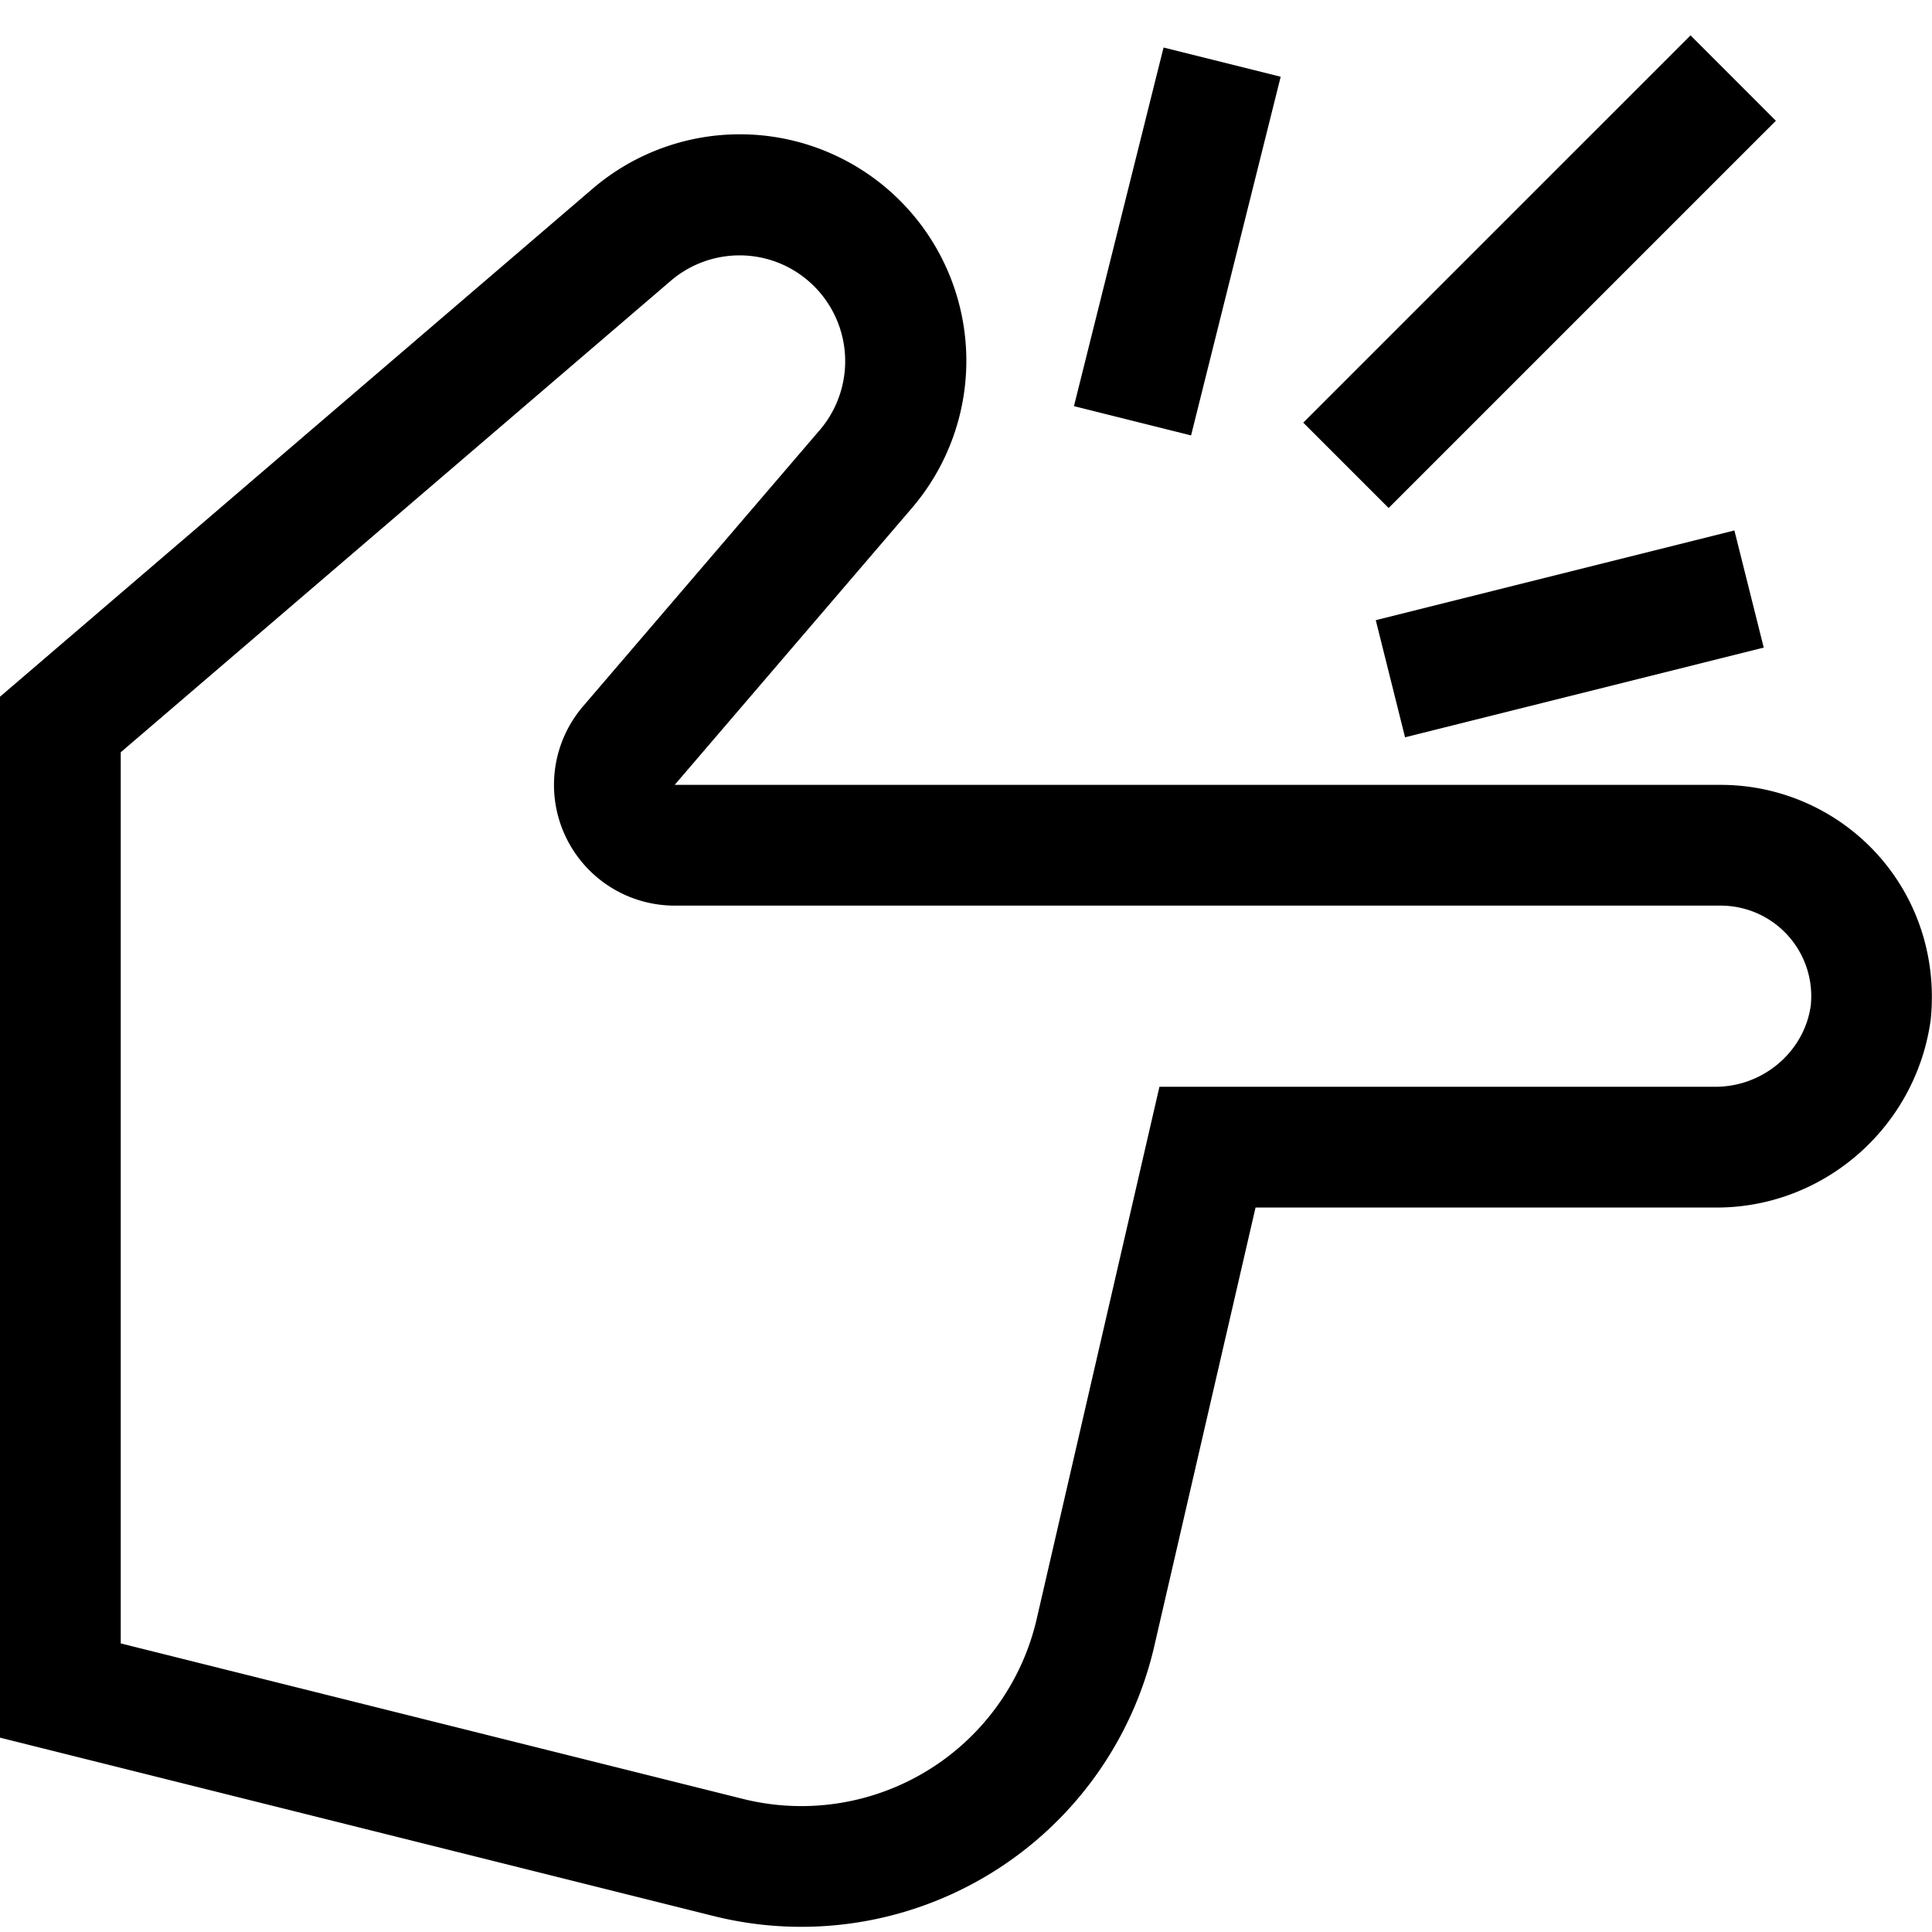 <svg class="cyws0 csz25 cchtt" viewBox="0 0 32 32" xmlns="http://www.w3.org/2000/svg">
                                    <path class="c4u31" d="M20.796 20l-1.677 7.264a6 6 0 01-7.302 4.471L0 28.781V11.54l.35-.3 9.457-8.107a3.751 3.751 0 015.29 5.29L11.175 13H28.5a3.5 3.5 0 012.6 1.156c.663.736.984 1.72.878 2.74-.252 1.808-1.817 3.143-3.622 3.104h-7.56zM2 27.22l10.303 2.575a4 4 0 004.868-2.98L19.204 18h9.173c.812.018 1.508-.575 1.615-1.345A1.5 1.5 0 0028.5 15H11.173a2 2 0 01-1.517-3.3l3.922-4.577a1.755 1.755 0 00-.597-2.733 1.751 1.751 0 00-1.872.262L2 12.46v14.76zM28 .585L29.414 2 23 8.414 21.586 7 28 .586zm-8.272 6.627l-1.94-.485 1.484-5.94 1.94.484-1.484 5.94zm3.544 5l-.485-1.94 5.94-1.486.486 1.94-5.94 1.486z" fill-rule="nonzero"/>
                                </svg>